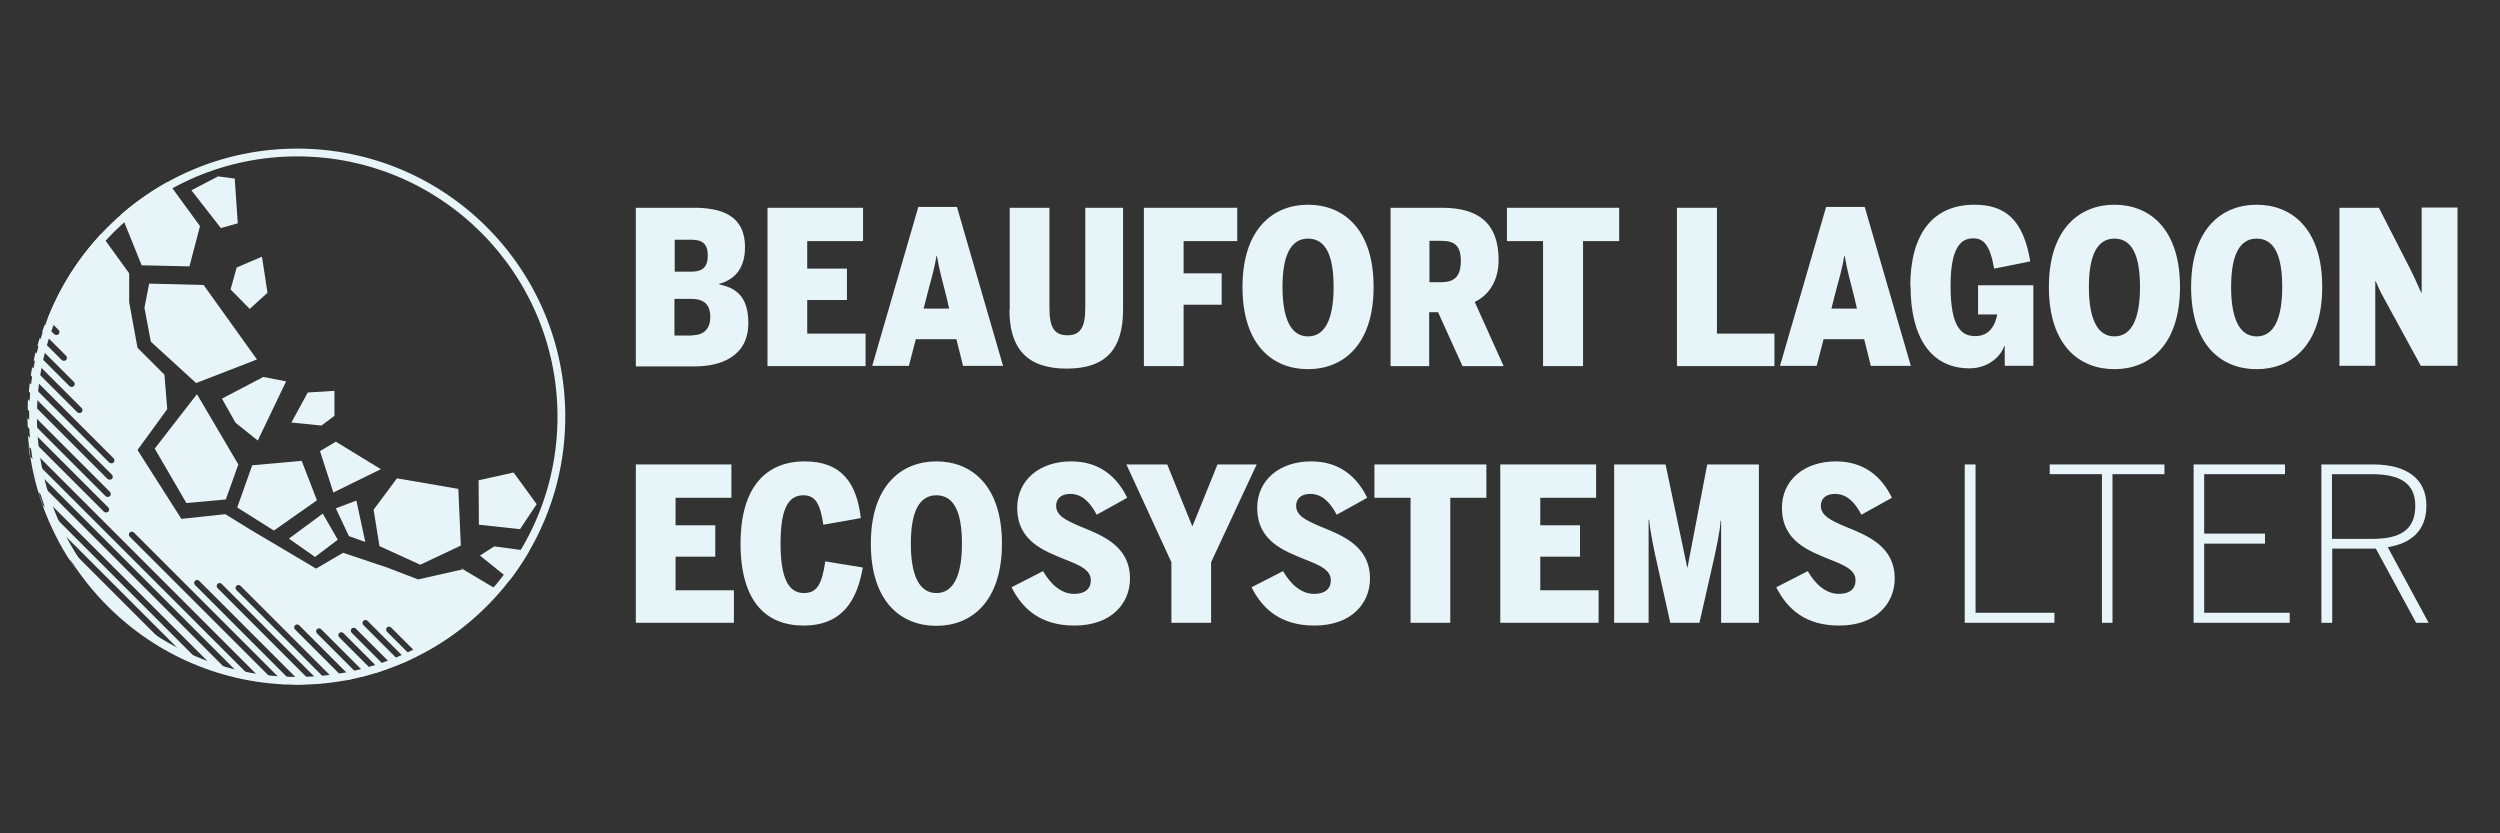 <?xml version="1.0" encoding="UTF-8"?>
<!DOCTYPE svg PUBLIC "-//W3C//DTD SVG 1.1//EN" "http://www.w3.org/Graphics/SVG/1.1/DTD/svg11.dtd">
<svg xmlns="http://www.w3.org/2000/svg" xml:space="preserve" width="9in" height="3in" version="1.1" style="shape-rendering:geometricPrecision; text-rendering:geometricPrecision; image-rendering:optimizeQuality; fill-rule:evenodd; clip-rule:evenodd" viewBox="0 0 9000 3000" 
   xmlns:xlink="http://www.w3.org/1999/xlink">
   <rect x="0" y="0" width="9000" height="3000" fill="#333333" stroke="none"/>
   <defs>
      <style type="text/css">
         <![CDATA[
    .fil0 {fill:#e8f5f8;fill-rule:nonzero}
   ]]>
      </style>
   </defs>
   <g id="Layer_x0020_1">
      <path class="fil0" d="M2491 1207c45,0 66,-25 66,-66 0,-44 -22,-65 -68,-65l-61 0 0 132 62 0zm-3 -229c42,0 60,-17 60,-58 0,-41 -18,-57 -59,-57l-60 0 0 115 59 0zm-199 -230l209 0c89,0 184,21 184,142 0,85 -46,119 -93,132l0 2c60,12 105,43 105,139 0,122 -102,156 -192,156l-213 0 0 -570z"/>
      <polygon class="fil0" points="2763,748 3107,748 3107,868 2906,868 2906,967 3049,967 3049,1080 2906,1080 2906,1201 3116,1201 3116,1318 2763,1318 "/>
      <path class="fil0" d="M3407 1068c-14,-56 -25,-93 -34,-146l-2 0c-8,53 -21,89 -35,146l-11 43 92 0 -10 -43zm-134 249l-133 0 166 -572 139 0 166 572 -144 0 -24 -96 -146 0 -25 96z"/>
      <path class="fil0" d="M3635 1116l0 -368 143 0 0 361c0,72 19,98 65,98 45,0 64,-27 64,-97l0 -362 136 0 0 367c0,139 -59,212 -203,212 -144,0 -206,-74 -206,-211z"/>
      <polygon class="fil0" points="4118,748 4454,748 4454,868 4261,868 4261,984 4398,984 4398,1097 4261,1097 4261,1318 4118,1318 "/>
      <path class="fil0" d="M4801 1033c0,-114 -29,-174 -92,-174 -62,0 -92,60 -92,174 0,114 30,178 92,178 62,0 92,-64 92,-178zm-328 0c0,-210 111,-296 236,-296 125,0 236,85 236,296 0,210 -111,296 -236,296 -126,0 -236,-85 -236,-296z"/>
      <path class="fil0" d="M5188 1016c48,0 71,-21 71,-77 0,-55 -23,-72 -71,-72l-42 0 0 149 42 0zm-182 -268l186 0c125,0 203,51 203,188 0,71 -32,125 -86,151l104 231 -148 0 -88 -194 -32 0 0 194 -139 0 0 -570z"/>
      <polygon class="fil0" points="5555,868 5425,868 5425,748 5829,748 5829,868 5699,868 5699,1318 5555,1318 "/>
      <polygon class="fil0" points="6037,748 6181,748 6181,1201 6388,1201 6388,1318 6037,1318 "/>
      <path class="fil0" d="M6675 1068c-14,-56 -25,-93 -34,-146l-2 0c-8,53 -21,89 -35,146l-11 43 92 0 -10 -43zm-134 249l-133 0 166 -572 139 0 166 572 -144 0 -24 -96 -146 0 -25 96z"/>
      <path class="fil0" d="M6877 1031c0,-189 81,-294 231,-294 112,0 176,55 201,204l-130 26c-15,-85 -38,-109 -75,-109 -38,0 -82,21 -82,171 0,149 39,181 89,181 41,0 69,-25 79,-78l-69 0 0 -105 199 0 0 290 -103 0 0 -71 -2 0c-11,35 -56,80 -125,80 -139,0 -212,-112 -212,-296z"/>
      <path class="fil0" d="M7704 1033c0,-114 -29,-174 -92,-174 -62,0 -92,60 -92,174 0,114 30,178 92,178 62,0 92,-64 92,-178zm-328 0c0,-210 111,-296 236,-296 125,0 236,85 236,296 0,210 -111,296 -236,296 -126,0 -236,-85 -236,-296z"/>
      <path class="fil0" d="M8216 1033c0,-114 -29,-174 -92,-174 -62,0 -92,60 -92,174 0,114 30,178 92,178 62,0 92,-64 92,-178zm-328 0c0,-210 111,-296 236,-296 125,0 236,85 236,296 0,210 -111,296 -236,296 -126,0 -236,-85 -236,-296z"/>
      <path class="fil0" d="M8421 748l143 0 107 209c18,35 25,51 45,96l2 0 0 -306 129 0 0 570 -132 0 -126 -231c-14,-25 -22,-39 -36,-73l-2 0 0 304 -129 0 0 -570z"/>
      <polygon class="fil0" points="2289,1672 2633,1672 2633,1792 2432,1792 2432,1891 2575,1891 2575,2004 2432,2004 2432,2125 2642,2125 2642,2242 2289,2242 "/>
      <path class="fil0" d="M2666 1957c0,-210 97,-296 231,-296 133,0 187,78 202,204l-135 24c-11,-73 -27,-106 -72,-106 -59,0 -82,58 -82,174 0,117 25,178 84,178 46,0 65,-30 77,-114l135 22c-20,117 -73,209 -213,209 -134,0 -227,-85 -227,-295z"/>
      <path class="fil0" d="M3463 1957c0,-114 -29,-174 -92,-174 -62,0 -92,60 -92,174 0,114 30,178 92,178 62,0 92,-64 92,-178zm-328 0c0,-210 111,-296 236,-296 125,0 236,85 236,296 0,210 -111,296 -236,296 -126,0 -236,-85 -236,-296z"/>
      <path class="fil0" d="M3640 2115l115 -59c24,42 62,82 112,82 40,0 60,-19 60,-49 0,-38 -42,-55 -93,-75 -76,-31 -172,-66 -172,-186 0,-101 82,-167 194,-167 102,0 165,55 202,131l-110 61c-25,-48 -55,-75 -95,-75 -34,0 -51,18 -51,43 0,35 37,53 84,73 78,32 182,69 182,189 0,88 -66,169 -200,169 -120,0 -186,-58 -226,-137z"/>
      <polygon class="fil0" points="4217,2024 4055,1672 4202,1672 4292,1894 4293,1894 4383,1672 4524,1672 4360,2024 4360,2242 4217,2242 "/>
      <path class="fil0" d="M4504 2115l115 -59c24,42 62,82 112,82 40,0 60,-19 60,-49 0,-38 -42,-55 -93,-75 -76,-31 -172,-66 -172,-186 0,-101 82,-167 194,-167 102,0 165,55 202,131l-110 61c-25,-48 -55,-75 -95,-75 -34,0 -51,18 -51,43 0,35 37,53 84,73 78,32 182,69 182,189 0,88 -66,169 -200,169 -120,0 -186,-58 -226,-137z"/>
      <polygon class="fil0" points="5078,1792 4948,1792 4948,1672 5351,1672 5351,1792 5221,1792 5221,2242 5078,2242 "/>
      <polygon class="fil0" points="5401,1672 5746,1672 5746,1792 5545,1792 5545,1891 5688,1891 5688,2004 5545,2004 5545,2125 5755,2125 5755,2242 5401,2242 "/>
      <path class="fil0" d="M5813 1672l183 0 78 371 1 0 71 -371 186 0 0 570 -136 0 0 -367 -2 0c-2,40 -18,110 -24,138l-52 229 -105 0 -51 -229c-4,-18 -22,-100 -25,-142l-2 0 0 371 -124 0 0 -570z"/>
      <path class="fil0" d="M6393 2115l115 -59c24,42 62,82 112,82 40,0 60,-19 60,-49 0,-38 -42,-55 -93,-75 -76,-31 -172,-66 -172,-186 0,-101 82,-167 194,-167 102,0 165,55 202,131l-110 61c-25,-48 -55,-75 -95,-75 -34,0 -51,18 -51,43 0,35 37,53 84,73 78,32 182,69 182,189 0,88 -66,169 -200,169 -120,0 -186,-58 -226,-137z"/>
      <polygon class="fil0" points="7073,1672 7112,1672 7112,2206 7396,2206 7396,2242 7073,2242 "/>
      <polygon class="fil0" points="7567,1707 7379,1707 7379,1672 7792,1672 7792,1707 7605,1707 7605,2242 7567,2242 "/>
      <polygon class="fil0" points="7897,1672 8226,1672 8226,1707 7935,1707 7935,1921 8154,1921 8154,1957 7935,1957 7935,2206 8243,2206 8243,2242 7897,2242 "/>
      <path class="fil0" d="M8539 1940c99,0 156,-30 156,-119 0,-83 -57,-114 -157,-114l-143 0 0 233 144 0zm-182 -268l186 0c124,0 192,54 192,148 0,92 -56,136 -139,150l147 272 -45 0 -145 -267 -157 0 0 267 -39 0 0 -570z"/>
      <polygon class="fil0" points="671,1811 813,1798 858,1672 709,1419 557,1615 "/>
      <polygon class="fil0" points="1141,1801 1086,1659 908,1675 854,1827 986,1910 "/>
      <polygon class="fil0" points="1216,1943 1162,1849 1040,1939 1134,2005 "/>
      <polygon class="fil0" points="733,1026 537,1021 520,1108 543,1230 706,1379 925,1294 "/>
      <polygon class="fil0" points="799,1435 848,1522 928,1586 1030,1373 948,1357 "/>
      <polygon class="fil0" points="1204,1497 1204,1407 1108,1413 1049,1521 1157,1532 "/>
      <polygon class="fil0" points="1200,1773 1371,1689 1209,1590 1152,1624 "/>
      <polygon class="fil0" points="1366,1966 1513,2033 1659,1964 1650,1760 1429,1722 1345,1835 "/>
      <polygon class="fil0" points="1315,1951 1283,1802 1209,1830 1256,1930 "/>
      <polygon class="fil0" points="1872,1905 1932,1815 1849,1701 1723,1729 1724,1889 "/>
      <path class="fil0" d="M1729 2001l107 86c8,-11 17,-22 24,-33 16,-23 31,-46 45,-70l-126 -17 -51 33z"/>
      <path class="fil0" d="M682 959l38 -145 -116 -159c-55,30 -107,66 -157,108 -4,3 -7,6 -11,9l74 183 172 4z"/>
      <polygon class="fil0" points="830,1042 899,1112 963,1054 943,924 852,963 "/>
      <polygon class="fil0" points="856,804 845,643 785,635 689,685 795,821 "/>
      <path class="fil0" d="M108 1573c-1,-10 -1,-20 -2,-30 0,10 1,20 2,30z"/>
      <path class="fil0" d="M427 2219c0,0 -1,-1 -1,-1 -13,-12 -26,-24 -38,-36 -12,-12 -23,-24 -35,-37 -8,-9 -16,-18 -23,-27 -1,-1 -1,-2 -2,-2 1,1 1,2 2,2 0,0 0,0 0,0 18,22 38,43 58,64 13,13 26,25 39,37 0,0 0,0 0,0 0,0 0,0 0,0 3,2 5,4 8,7 -3,-2 -5,-4 -8,-7z"/>
      <path class="fil0" d="M933 2455c7,1 14,2 21,3 0,0 0,0 1,0 -7,-1 -14,-2 -21,-3z"/>
      <path class="fil0" d="M108 1433c0,-5 1,-9 1,-14 0,5 -1,9 -1,14z"/>
      <path class="fil0" d="M484 2267c-9,-7 -18,-14 -26,-21 9,7 17,14 26,21z"/>
      <path class="fil0" d="M292 2071c4,5 8,11 12,16 -4,-5 -8,-11 -12,-16z"/>
      <path class="fil0" d="M1467 2379c-7,3 -14,6 -21,9l-138 -138c-4,-4 -4,-11 0,-15 4,-4 11,-4 15,0l144 144zm-94 37c-8,3 -15,5 -23,7l-129 -129c-4,-4 -4,-11 0,-15 4,-4 11,-4 15,0l137 137zm-75 21l-157 -157c-4,-4 -4,-11 0,-15 4,-4 11,-4 15,0l166 166c-8,2 -16,4 -24,6zm-54 11l-182 -182c-4,-4 -4,-11 0,-15 4,-4 11,-4 15,0l193 193c-8,2 -17,3 -26,5zm-88 12c-9,1 -19,2 -28,2l-345 -345c-4,-4 -4,-11 0,-15 4,-4 11,-4 15,0l358 358zm-96 4l-358 -358c-4,-4 -4,-11 0,-15 4,-4 11,-4 15,0l373 373c-10,0 -20,0 -30,0zm-64 -3l-529 -529c-4,-4 -4,-11 0,-15 4,-4 11,-4 15,0l546 546c-11,0 -22,-1 -32,-2zm-116 -16c-13,-3 -26,-6 -39,-9l-708 -708c-3,-13 -6,-26 -9,-39l756 756zm-189 -59c-19,-8 -38,-17 -57,-27l-424 -424c-10,-19 -19,-38 -27,-58l508 508zm978 -337l-164 37 -109 -42 -161 -54 -97 57 -238 -141 -89 -55 -158 17 -158 -248 107 -147 -10 -124 -97 -97 -30 -164 0 -104 -102 -141c-83,89 -146,190 -189,297 -3,9 -6,17 -10,26 2,-6 5,-12 7,-18l40 40c4,4 4,11 0,15 -2,2 -5,3 -8,3 -3,0 -6,-1 -8,-3l-34 -34c-5,13 -9,25 -13,38 1,-4 3,-8 4,-12l86 86c4,4 4,11 0,15 -2,2 -5,3 -8,3 -3,0 -6,-1 -8,-3l-79 -79c0,-1 1,-2 1,-4 -3,10 -6,20 -9,31l131 131c4,4 4,11 0,15 -2,2 -5,3 -8,3 -3,0 -6,-1 -8,-3l-122 -122c-4,16 -7,32 -10,49 1,-7 3,-14 4,-20l172 172c4,4 4,11 0,15 -2,2 -5,3 -8,3 -3,0 -6,-1 -8,-3l-162 -162c-2,10 -4,20 -5,30l298 298c4,4 4,11 0,15 -2,2 -5,3 -8,3 -3,0 -6,-1 -8,-3l-286 -286c1,-5 1,-9 2,-14 -2,15 -4,30 -5,45l299 299c4,4 4,11 0,15 -2,2 -5,3 -8,3 -3,0 -6,-1 -8,-3l-286 -286c-1,9 -1,18 -1,26 0,4 0,7 0,11l296 296c4,4 4,11 0,15 -2,2 -5,3 -8,3 -3,0 -6,-1 -8,-3l-281 -281c0,-4 0,-8 0,-11 0,14 0,29 1,43l290 290c4,4 4,11 0,15 -2,2 -5,3 -8,3 -3,0 -6,-1 -8,-3l-273 -273c2,29 6,58 10,87 17,101 50,199 99,291l0 0c20,38 43,75 69,110 -10,-15 -20,-29 -30,-44l296 295c-22,-14 -43,-28 -63,-44 27,20 55,39 83,57 66,40 136,71 207,94 -10,-3 -21,-7 -31,-10l-587 -587c-5,-15 -10,-30 -15,-46l647 647c-3,-1 -6,-2 -9,-2l-2 0 -1 0c0,0 0,0 1,0 0,0 0,0 0,0 0,0 0,0 0,0 0,0 0,0 0,0 46,14 92,25 139,32l-806 -806c-2,-12 -4,-24 -5,-36l846 846c30,3 60,6 90,6 51,1 103,-2 154,-9l0 0c0,0 0,0 0,0 0,0 0,0 0,0l0 0c-5,1 -9,1 -14,2l-328 -328c-4,-4 -4,-11 0,-15 4,-4 11,-4 15,0l340 340c-4,1 -8,1 -13,2l0 0c74,-10 147,-29 217,-56 0,0 0,0 0,0l0 0c-7,3 -13,5 -20,7l-124 -124c-4,-4 -4,-11 0,-15 4,-4 11,-4 15,0l131 131c0,0 -1,0 -1,1l-1 0c27,-11 54,-23 81,-36 -3,1 -6,3 -9,4l-89 -89c-4,-4 -4,-11 0,-15 4,-4 11,-4 15,0l94 94c61,-32 120,-70 175,-116 0,0 0,0 0,0l0 0c23,-19 45,-39 66,-60 17,-17 34,-35 49,-53l-133 -79z"/>
      <path class="fil0" d="M133 1270c1,-6 3,-11 4,-17 -1,6 -3,11 -4,17z"/>
      <path class="fil0" d="M1070 535c-533,0 -965,432 -965,965 0,533 432,965 965,965 533,0 965,-432 965,-965 0,-533 -432,-965 -965,-965l0 0zm0 28c517,0 937,420 937,937 0,517 -420,937 -937,937 -517,0 -937,-420 -937,-937 0,-517 420,-937 937,-937z"/>
   </g>
</svg>
